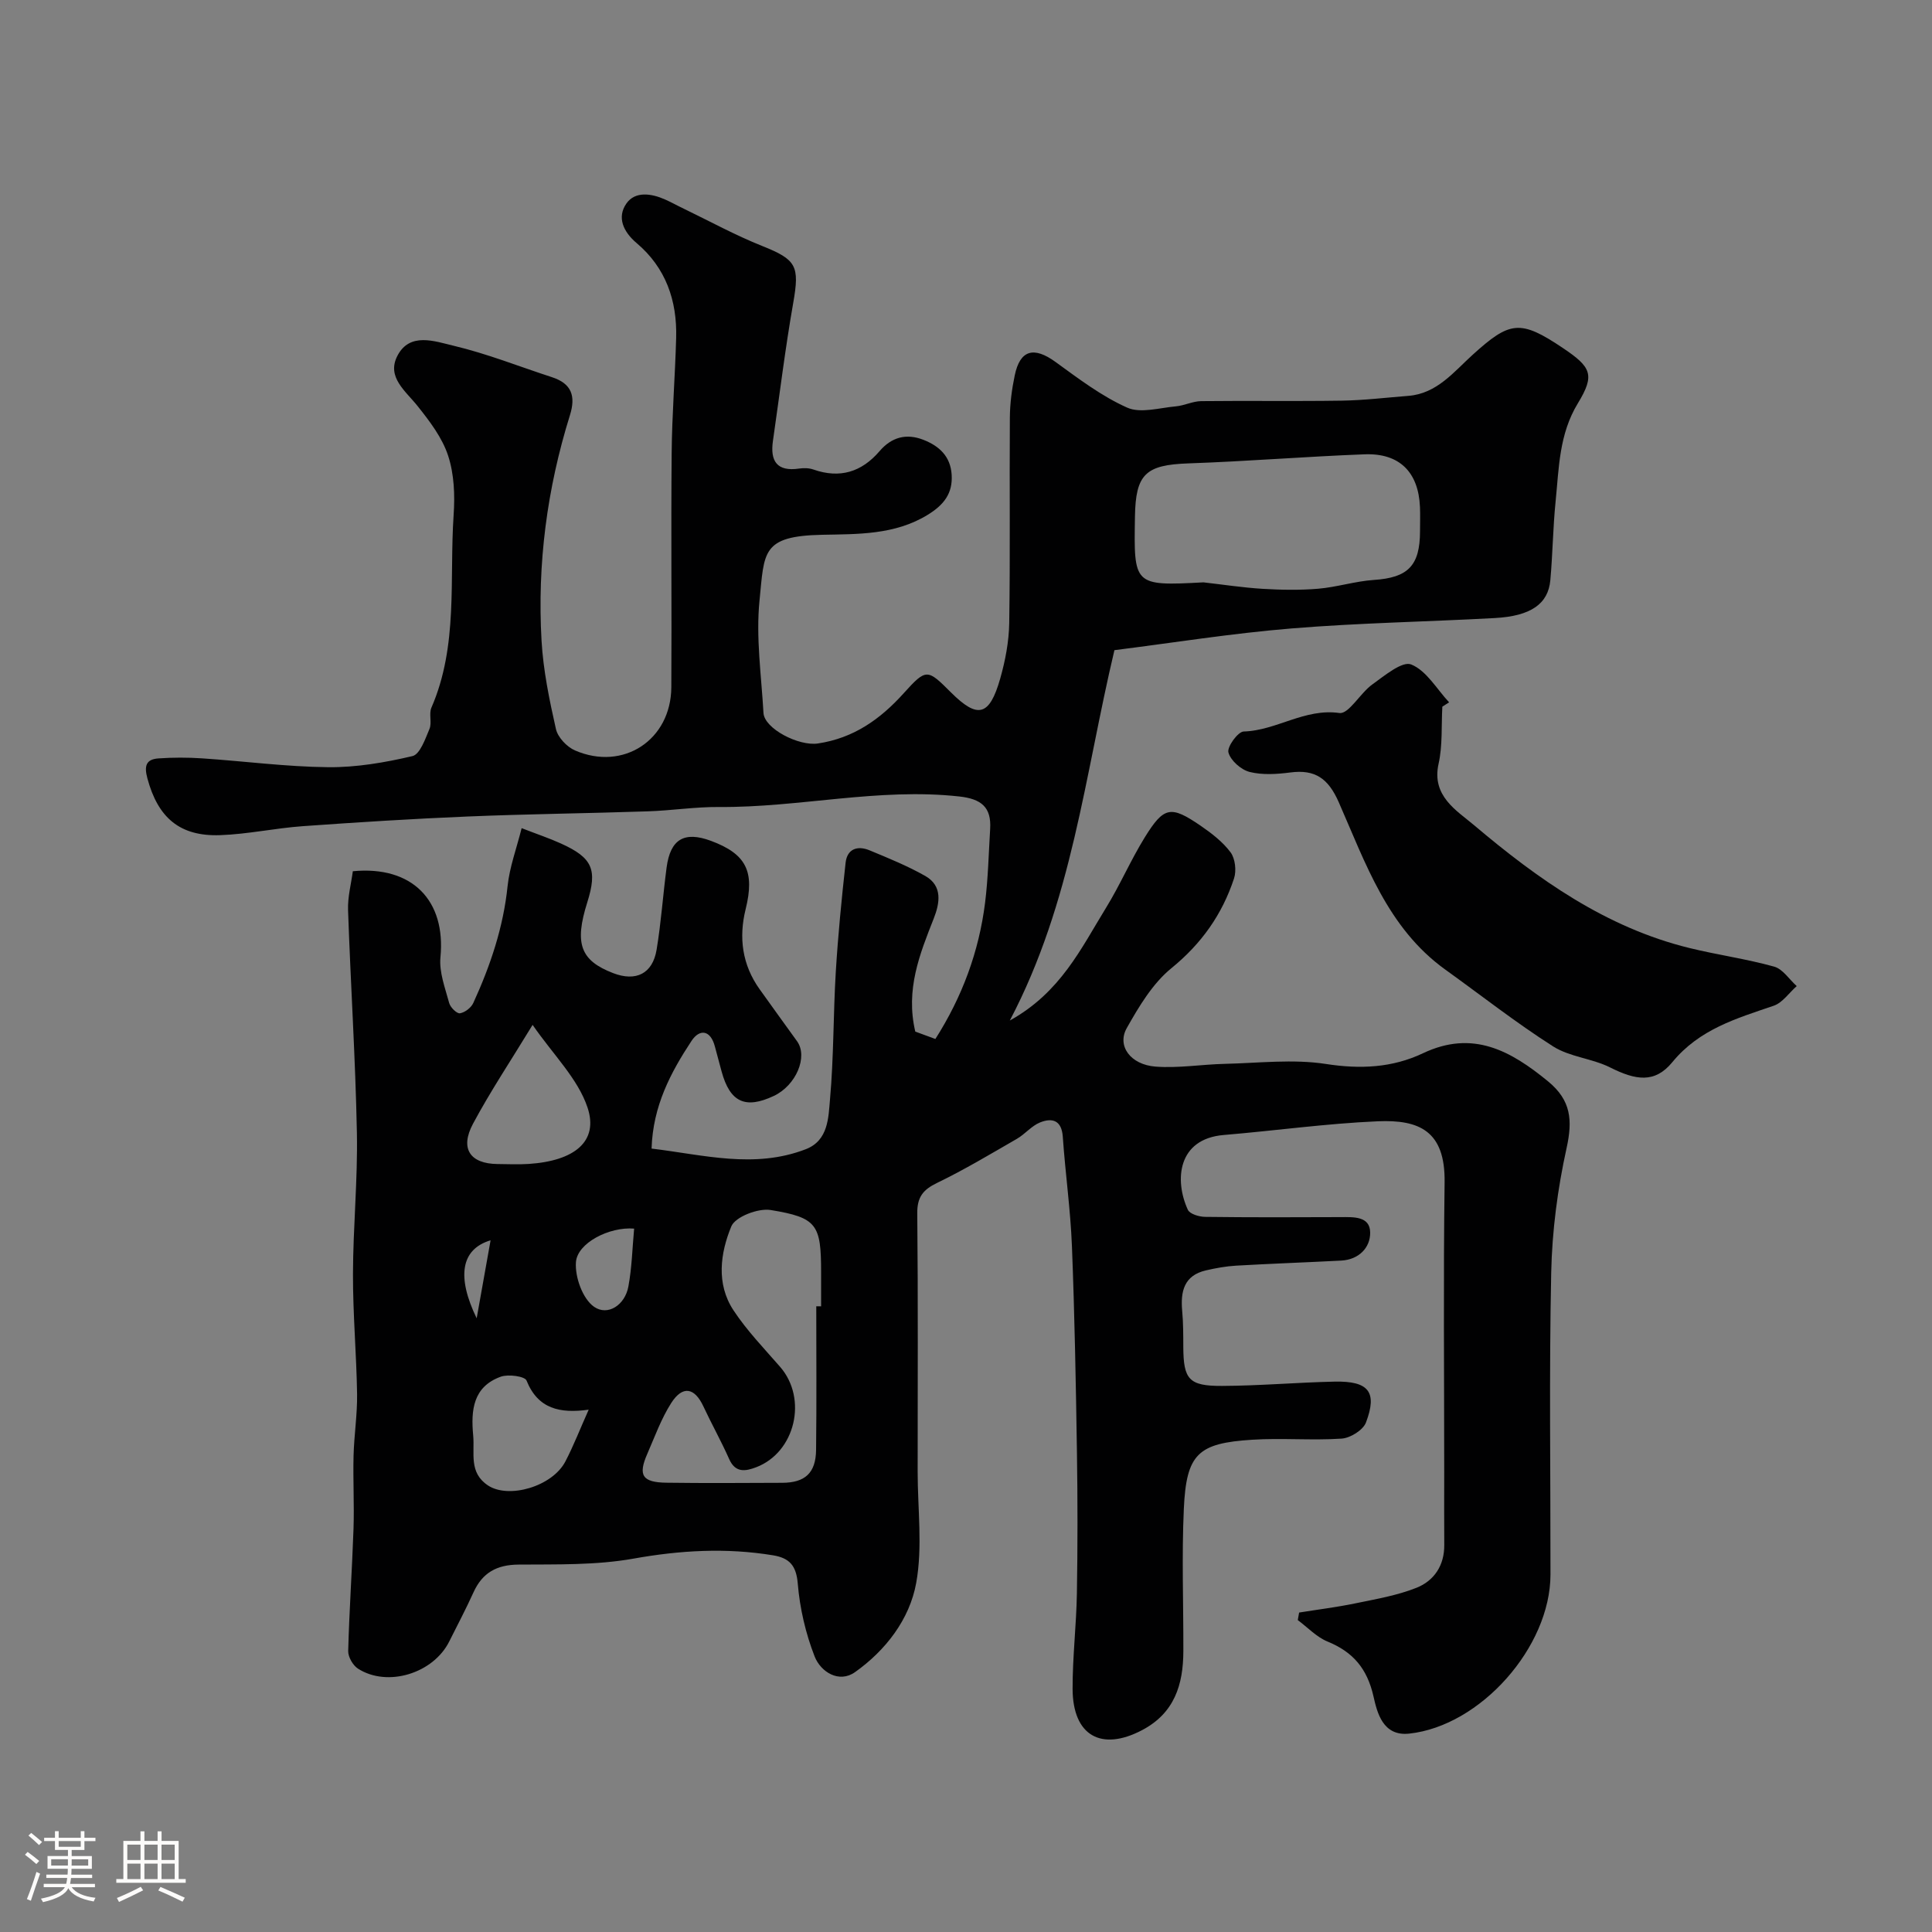 <svg enable-background="new 0 0 400 400" viewBox="0 0 400 400" xmlns="http://www.w3.org/2000/svg"><rect x="0" y="0" width="400" height="400" fill="#808080" stroke="none"/><path d="m5.17 384 .55-.58c.85.61 1.65 1.24 2.4 1.87l-.59.64c-.83-.73-1.62-1.38-2.36-1.93m1.22 9.53-.82-.34c.71-1.76 1.37-3.64 1.98-5.63.24.13.5.25.76.36-.6 1.67-1.24 3.54-1.92 5.61m-.5-13.5.57-.54c.56.44 1.31 1.06 2.26 1.87l-.64.64c-.68-.66-1.41-1.32-2.19-1.97m3.25.46h2.24v-1.36h.77v1.36h4.57v-1.36h.76v1.36h2.28v.69h-2.28v1.84h-2.64v1.26h4.18v2.64h-4.21c0 .45-.02.86-.05 1.21h4.32v.69h-4.38c-.04.34-.1.75-.19 1.22h5.15v.69h-4.82c.87 1.19 2.51 1.92 4.93 2.19-.17.31-.3.57-.37.76-2.77-.49-4.52-1.41-5.26-2.76-.56 1.26-2.3 2.23-5.24 2.9-.12-.24-.26-.48-.43-.72 2.73-.55 4.38-1.34 4.96-2.38h-4.38v-.69h4.65c.1-.38.17-.79.21-1.22h-4.32v-.69h4.4c.03-.34.05-.75.05-1.21h-4.2v-2.64h4.23v-1.26h-2.69v-1.84h-2.24zm1.46 4.46v1.29h3.45c.01-.4.02-.57.01-.53v-.32-.45h-3.46zm1.55-2.59h4.57v-1.19h-4.57zm6.11 2.59h-3.42v.77c-.01.19-.01.37-.02.53h3.44v-1.29z" fill="#fcfbfa"/><path d="m32.63 379.16h.82v1.98h3.54v7.89h1.46v.78h-14.37v-.78h1.46v-7.89h3.54v-1.98h.82v1.98h2.73zm-3.49 11.48.5.73c-1.61.82-3.28 1.63-5 2.41-.13-.27-.28-.55-.44-.82 1.75-.72 3.4-1.49 4.94-2.32m-2.78-5.55h2.73v-3.18h-2.73zm0 3.95h2.73v-3.2h-2.73zm3.54-3.95h2.73v-3.18h-2.73zm0 3.95h2.73v-3.2h-2.73zm7.89 4.68c-1.84-.92-3.51-1.7-5.02-2.32l.45-.73c1.89.8 3.57 1.55 5.04 2.23zm-1.62-11.81h-2.73v3.18h2.73zm-2.73 7.13h2.73v-3.2h-2.73z" fill="#fcfbfa"/><g fill="#010102"><path d="m73.05 180.38c12.34-1.19 19.28 6.09 18.14 17.8-.3 3.09.97 6.37 1.81 9.49.24.9 1.58 2.22 2.22 2.12 1.03-.16 2.32-1.15 2.77-2.13 3.53-7.71 6.22-15.66 7.1-24.2.41-3.92 1.84-7.74 2.91-12 3.33 1.29 5.79 2.11 8.14 3.18 6.54 2.96 7.59 5.39 5.44 12.21-2.69 8.54-1.41 12.02 5.38 14.63 4.69 1.8 8.15.13 8.98-4.84.94-5.63 1.32-11.36 2.07-17.02.78-5.89 3.66-7.57 9.16-5.54 7.36 2.72 9.13 6.38 7.21 14.14-1.46 5.89-.73 11.53 2.9 16.6 2.57 3.58 5.14 7.17 7.73 10.74 2.33 3.21-.19 9.17-4.8 11.34-5.91 2.78-9.07 1.3-10.81-5.06-.47-1.72-.94-3.44-1.39-5.17-.9-3.44-3.16-3.71-4.84-1.16-4.31 6.54-7.99 13.45-8.27 22.29 10.74 1.29 21.27 4.24 31.91.14 4.73-1.82 4.7-6.59 5.04-10.42.78-8.73.66-17.53 1.19-26.29.46-7.54 1.2-15.07 2.03-22.59.32-2.91 2.47-3.62 4.96-2.59 3.91 1.62 7.87 3.23 11.54 5.31 3.64 2.07 2.99 5.66 1.75 8.81-2.91 7.38-5.87 14.7-3.82 23.41.93.34 2.37.87 4.16 1.53 5.56-8.73 9.02-18.09 10.29-28.21.63-5.06.74-10.19 1.05-15.29.28-4.53-1.87-6.21-6.4-6.71-16.71-1.84-33.1 2.31-49.71 2.18-4.93-.04-9.86.74-14.8.9-12.43.42-24.87.55-37.3 1.07-11.37.47-22.74 1.19-34.1 2-5.72.41-11.39 1.66-17.1 1.86-8.4.3-12.89-3.64-15.07-11.74-.7-2.58-.31-3.97 2.29-4.15 3-.21 6.04-.21 9.04-.01 8.7.58 17.38 1.74 26.08 1.83 5.83.06 11.77-.96 17.47-2.3 1.55-.37 2.65-3.55 3.52-5.63.54-1.3-.16-3.12.4-4.4 5.59-12.85 3.69-26.56 4.6-39.93.28-4.06.11-8.42-1.14-12.23-1.21-3.71-3.79-7.1-6.28-10.23-2.51-3.17-6.49-6.01-4.24-10.42 2.56-5.01 7.78-3.03 11.64-2.12 6.93 1.64 13.61 4.31 20.4 6.52 4.04 1.32 4.94 3.88 3.7 7.86-4.74 15.19-6.79 30.79-5.88 46.67.35 6.15 1.62 12.28 2.98 18.31.39 1.72 2.26 3.7 3.95 4.43 10.01 4.33 19.87-2.18 19.94-13.08.1-16.17-.08-32.33.07-48.5.07-7.94.71-15.87.93-23.81.22-7.74-2.14-14.54-8.18-19.65-2.78-2.35-4.12-5.35-2.11-8.21 1.8-2.57 5.15-2.08 7.97-.83 1.34.59 2.63 1.32 3.96 1.95 5.38 2.6 10.64 5.48 16.18 7.69 7.08 2.83 7.76 4.12 6.43 11.72-1.67 9.49-2.83 19.07-4.21 28.62-.61 4.19.82 6.42 5.42 5.74.96-.14 2.05-.12 2.96.2 5.48 1.92 9.98.52 13.69-3.8 2.5-2.92 5.55-3.74 9.11-2.34 3.28 1.29 5.58 3.43 5.82 7.21.25 3.91-1.65 6.27-4.95 8.3-6.81 4.2-14.58 3.99-21.84 4.14-12.61.26-11.98 3.57-12.99 13.61-.77 7.65.38 15.51.82 23.27.18 3.26 7.3 6.92 11.26 6.33 7.38-1.1 12.9-4.99 17.78-10.41 4.69-5.21 4.91-5.02 9.79-.15 5.52 5.5 7.96 4.92 10.18-2.87 1.06-3.73 1.81-7.67 1.87-11.53.22-14.16.03-28.33.13-42.5.02-2.92.41-5.89 1.01-8.75 1.11-5.32 3.98-6.03 8.46-2.77 4.74 3.44 9.52 7.08 14.81 9.44 2.78 1.24 6.71.04 10.1-.26 1.76-.16 3.48-1.06 5.23-1.08 9.7-.11 19.4.05 29.09-.1 4.61-.07 9.2-.63 13.8-.99 5.93-.46 9.44-5 13.32-8.51 7.69-6.96 9.82-7.36 18.69-1.39 5.86 3.94 6.68 5.54 3.1 11.42-3.91 6.41-3.92 13.4-4.62 20.35-.55 5.41-.6 10.87-1.09 16.29-.44 4.92-4.05 7.43-11.47 7.84-14.03.77-28.09 1-42.09 2.15-12.35 1.01-24.62 2.98-36.69 4.5-6.16 25.91-8.72 52.07-21.66 76.68 10.52-5.82 14.77-14.97 19.91-23.32 2.91-4.72 5.11-9.88 8.03-14.6 3.97-6.41 5.38-6.64 11.54-2.43 2.29 1.57 4.61 3.35 6.23 5.53.96 1.3 1.24 3.81.71 5.41-2.45 7.43-6.72 13.49-12.96 18.57-3.89 3.17-6.72 7.92-9.25 12.41-2.07 3.68.77 7.57 5.96 7.97 4.73.36 9.55-.46 14.33-.57 6.99-.16 14.11-1.03 20.92.02 7.14 1.11 13.77.8 20.13-2.22 10.32-4.89 18.16-.52 25.92 5.85 4.75 3.91 5.07 8.05 3.8 13.81-1.86 8.43-3 17.16-3.18 25.78-.44 20.82-.13 41.66-.15 62.5-.01 14.99-14.48 31.35-29.27 32.93-5.46.58-6.62-4.39-7.37-7.69-1.31-5.78-4.22-9.21-9.53-11.38-2.27-.93-4.11-2.93-6.15-4.44.09-.52.19-1.04.28-1.56 3.86-.62 7.75-1.1 11.58-1.89 4.29-.89 8.69-1.63 12.73-3.24 3.63-1.45 5.78-4.62 5.74-8.87-.04-5-.01-10-.01-15 0-20.04-.19-40.07.08-60.1.14-10.62-5.26-12.98-13.84-12.61-10.65.46-21.26 1.95-31.9 2.84-9.53.8-10.24 9.34-7.42 15.48.4.88 2.35 1.46 3.59 1.47 9.33.12 18.67.09 28 .05 2.7-.01 6.12-.23 6.16 3.19.04 3.13-2.35 5.62-5.99 5.81-7.25.38-14.52.63-21.77 1.05-2.1.12-4.2.51-6.25.98-4.54 1.05-5.28 4.37-4.91 8.41.23 2.48.22 4.98.23 7.48.04 6.66 1.14 8.06 8 8.03 7.77-.03 15.53-.72 23.31-.89 7.07-.15 8.91 2.12 6.51 8.46-.6 1.58-3.24 3.22-5.05 3.34-6.14.41-12.34-.16-18.48.23-11.23.71-13.66 2.88-14.18 14.3-.45 9.81-.07 19.66-.1 29.49-.02 6.9-1.83 12.81-8.55 16.34-8.44 4.44-14.35 1.15-14.38-8.55-.02-6.6.78-13.2.89-19.8.16-9.7.16-19.4.01-29.1-.22-14.27-.48-28.54-1.04-42.8-.3-7.55-1.37-15.06-1.89-22.61-.24-3.43-2.19-3.97-4.71-2.96-1.76.71-3.1 2.41-4.79 3.39-5.45 3.14-10.86 6.39-16.51 9.12-2.93 1.41-4.15 2.94-4.12 6.31.18 17.83.08 35.66.08 53.5 0 7.69 1.05 15.57-.3 23.02-1.36 7.53-6.32 13.97-12.67 18.47-3.3 2.34-7.09-.02-8.36-3.25-1.86-4.77-3.07-9.96-3.49-15.07-.31-3.78-1.74-5.31-5.12-5.87-9.69-1.59-19.21-1.05-28.91.69-7.75 1.38-15.82 1.17-23.76 1.23-4.54.03-7.51 1.68-9.36 5.77-1.55 3.43-3.32 6.76-5 10.13-3.3 6.64-12.8 9.57-18.91 5.64-1.05-.68-2.05-2.42-2.02-3.65.22-8.43.81-16.84 1.1-25.27.17-5.05-.12-10.11.01-15.16.11-4.26.79-8.52.73-12.78-.13-8.27-.87-16.54-.85-24.8.02-9.77 1-19.54.81-29.3-.3-15.38-1.3-30.74-1.83-46.11-.09-2.72.65-5.44.99-8.02zm176.11-59.81c4.07.46 8.14 1.09 12.23 1.34 3.83.23 7.71.3 11.53-.02 3.87-.33 7.67-1.56 11.53-1.82 7.04-.47 9.54-2.91 9.55-10.09 0-1.66.06-3.33-.01-4.99-.3-7.22-4.22-11.2-11.45-10.93-12.18.46-24.34 1.46-36.52 1.88-8.82.31-10.9 2.21-11.04 11-.23 14.2-.35 14.42 14.18 13.63zm-80.16 149.88c.33 0 .67 0 1 .01 0-2.33 0-4.66 0-6.98 0-9.94-.79-11.38-10.45-12.96-2.57-.42-7.32 1.4-8.14 3.39-2.28 5.53-3.17 11.88.44 17.36 2.77 4.21 6.35 7.91 9.68 11.74 5.72 6.6 3.12 17.69-4.98 20.77-2.19.83-4.29 1.22-5.58-1.69-1.64-3.7-3.63-7.24-5.34-10.91-1.82-3.91-4.3-4.39-6.66-.7-2.07 3.24-3.4 6.96-4.95 10.51-1.96 4.47-1.05 5.92 3.97 5.99 7.98.11 15.96.05 23.95.02 4.74-.02 6.96-2.03 7.02-6.8.12-9.92.04-19.84.04-29.75zm-58.73-58.26c-4.51 7.41-8.75 13.76-12.34 20.47-2.76 5.16-.6 8.28 5.07 8.34 2.16.02 4.33.12 6.48-.02 9.49-.63 14.5-4.68 12.16-11.68-1.99-5.97-7.08-10.9-11.37-17.11zm11.61 79.67c-5.94.82-10.5-.14-12.87-6.04-.36-.88-3.77-1.35-5.33-.79-5.73 2.07-6.21 6.91-5.71 12.18.34 3.68-.96 7.67 3.07 10.34 4.27 2.82 13.29.24 16.01-4.96 1.72-3.3 3.07-6.8 4.83-10.73zm9.41-37.49c-5.12-.42-11.77 2.96-12.05 6.96-.22 3.09 1.4 7.59 3.76 9.23 2.82 1.96 6.4-.34 7.1-4.21.73-3.93.82-7.98 1.19-11.98zm-29.72 2.42c-6.18 1.85-7.03 7.59-2.88 16.15 1.04-5.8 1.89-10.58 2.88-16.15z"/><path d="m298.62 146.31c-.22 3.95.07 8.02-.78 11.83-1.49 6.67 3.78 9.69 7.27 12.64 13.24 11.2 27.36 21.25 44.64 25.49 5.82 1.43 11.8 2.25 17.57 3.86 1.79.5 3.12 2.64 4.67 4.03-1.58 1.39-2.93 3.44-4.77 4.07-7.72 2.64-15.35 4.83-20.99 11.69-3.63 4.42-7.58 3.74-12.88 1.08-3.73-1.87-8.34-2.16-11.79-4.35-7.69-4.9-14.9-10.57-22.32-15.9-11.97-8.61-16.51-22.04-22.07-34.67-2.16-4.9-4.87-6.82-10.02-6.15-2.78.36-5.78.56-8.44-.11-1.77-.45-3.93-2.36-4.38-4.04-.31-1.15 1.97-4.3 3.16-4.33 6.8-.2 12.6-4.85 19.82-3.83 1.93.27 4.31-4.13 6.82-5.92 2.52-1.81 6.19-4.88 8.04-4.13 3.16 1.27 5.29 5.09 7.85 7.84-.47.3-.93.6-1.4.9z"/></g></svg>